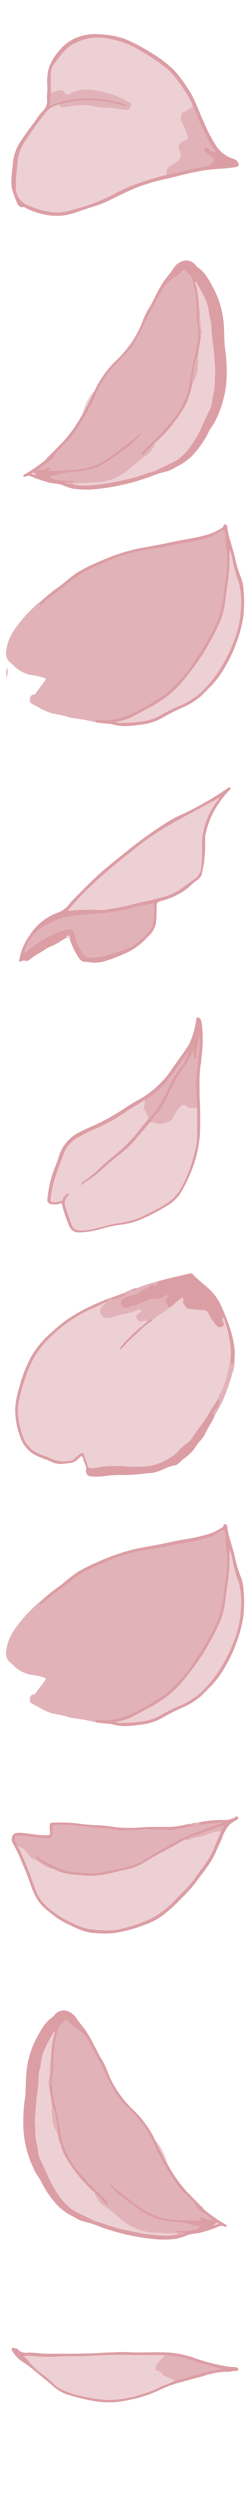 <svg xmlns="http://www.w3.org/2000/svg" viewBox="0 0 50 500"><defs><style>.a{fill:#e1b3b8;}.b{fill:#dc9ea5;}.c{fill:#edd0d3;}.d{fill:#e1b4b9;}.e{fill:#db9da4;}.f{fill:#db9ca3;}.g{fill:#dfa5ac;}.h{fill:#e3b9bd;}</style></defs><path class="a" d="M1.32,135.58a4.75,4.75,0,0,0,.14-2.12A3.83,3.83,0,0,0,1.32,135.58Z"/><path class="b" d="M19.6,6.83a9.69,9.69,0,0,0-4.94,1,8.65,8.65,0,0,0-2.93,2.44,9.79,9.79,0,0,0-2,3.46,11.22,11.22,0,0,0-.29,3.16,8.57,8.57,0,0,1,0,1.68,6.59,6.59,0,0,0,0,1.66,2.81,2.81,0,0,1-.94,2,18.85,18.85,0,0,0-1.49,2c-1,1.37-2,2.65-2.92,4.08a9.57,9.57,0,0,0-1.54,4.49c-.07,1.13-.3,2.24-.27,3.38a7.4,7.4,0,0,0,.11,1.57,20.85,20.85,0,0,0,.9,2.55c.25.62.51,1.29,1.42,1.1.08,0,.19.07.28.12A14.56,14.56,0,0,0,9.43,43a10.76,10.76,0,0,0,5.36-.39c1.44-.46,2.86-1,4.29-1.42A20.51,20.51,0,0,0,22,40c1.75-.88,3.51-1.73,5.32-2.49a44.31,44.31,0,0,1,6.54-1.88c1.7-.41,3.38-.89,5.1-1.21a33.55,33.55,0,0,1,5.11-.67,31.71,31.71,0,0,0,3.22-.36c.45-.07.57-.42.35-.83a1.57,1.57,0,0,0-1-.81,6.41,6.41,0,0,1-3.35-2.49,29.23,29.23,0,0,1-2.47-4.74c-1.09-2.27-1.81-4.73-3.26-6.83A25,25,0,0,0,34.78,14a24.51,24.51,0,0,0-4.6-3.48,36.51,36.51,0,0,0-3.87-2.14,13.63,13.63,0,0,0-4.15-1.29A15.94,15.94,0,0,0,19.6,6.83Z"/><path class="c" d="M38.57,21.41a3.8,3.8,0,0,0-.57-1.5,31,31,0,0,0-3.59-5.19,15.1,15.1,0,0,0-2.18-1.88,37.61,37.61,0,0,0-4.12-2.67,17.29,17.29,0,0,0-5.87-2.34,11,11,0,0,0-4.46-.15A10.35,10.35,0,0,0,14.31,9c-1.58,1-2.45,2.51-3.56,3.87a3.7,3.7,0,0,0-.59,2.24c0,1.15,0,2.31,0,3.47a2.11,2.11,0,0,0,1.31-.2,1.09,1.09,0,0,1,1.38.33.77.77,0,0,0,1,.22,10.2,10.2,0,0,1,7.47-.14,18.17,18.17,0,0,1,4.08,1.68c.29.18.69.29.56.77a.89.89,0,0,1-1,.59c-.9-.16-1.81-.23-2.71-.36-.62-.09-1.25,0-1.86-.13A20.56,20.56,0,0,0,14.61,21a7.5,7.5,0,0,0-1.17.17,2,2,0,0,1-1.67-.24,4.23,4.23,0,0,0-2.5,1.43,58.36,58.36,0,0,0-3.85,5.28,9.23,9.23,0,0,0-1.91,4.72c-.14,1.61-.35,3.2-.34,4.82a3.91,3.91,0,0,0,2.68,4,16.26,16.26,0,0,0,5.65,1.33,7.7,7.7,0,0,0,2.12-.3c1.69-.46,3.41-.89,5-1.51a38.42,38.42,0,0,0,5.09-2.35,28.15,28.15,0,0,1,3.39-1.46A47.33,47.33,0,0,1,33.33,35c0-1.22.87-1.78,1.84-2.24a2,2,0,0,0,1-2.21c-.06-.22-.09-.45-.16-.67a1.05,1.05,0,0,1,.59-1.47c.18-.09.38-.15.57-.25a.8.8,0,0,0,.46-1.08,15.26,15.26,0,0,0-1.16-2.81,1.39,1.39,0,0,1,.7-1.88A4.82,4.82,0,0,0,38.57,21.41Z"/><path class="a" d="M38.57,21.41c-.74.14-1.16.87-1.94,1-.34.06-.61,1.56-.38,1.85a12.06,12.06,0,0,1,1.28,3c.15.35-.08.66-.5.79a2.44,2.44,0,0,0-1,.6c-.74.73-.05,1.38.08,2a1.33,1.33,0,0,1-.22,1.17,4.61,4.61,0,0,1-1.7,1.28A1.61,1.61,0,0,0,33.33,35l3.3-.75c.58-.14,1.16-.27,1.73-.42a20.91,20.91,0,0,1,2.34-.43,2.94,2.94,0,0,0,2.14-1.29c.14-.22,0-.33-.13-.46l-1.36-1.06a3.05,3.05,0,0,1-.44-.44.32.32,0,0,1,0-.45.35.35,0,0,1,.45-.1,1.93,1.93,0,0,1,.49.27,1.46,1.46,0,0,0,1.41.52,15.65,15.65,0,0,1-1.49-2.13c-.49-1.16-1.1-2.26-1.62-3.41s-.89-2.19-1.37-3.27C38.73,21.5,38.64,21.46,38.57,21.41Z"/><path class="a" d="M11.77,20.91a.9.9,0,0,0,1.18.5,21,21,0,0,1,3.78-.36,7.11,7.11,0,0,1,2.32.29,8,8,0,0,0,1.83.19,23.92,23.92,0,0,1,4.05.46,1.12,1.12,0,0,0,1.29-.88.53.53,0,0,0-.3-.61A18.76,18.76,0,0,0,18.48,18a7.53,7.53,0,0,0-4.63.76.61.61,0,0,1-.94-.25c-.3-.6-.85-.53-1.29-.38a12.27,12.27,0,0,0-1.46.44c-.07.75-.12,1.51-.22,2.27,0,.36.08.35.33.23a12.86,12.86,0,0,1,3.37-1,19.84,19.84,0,0,1,5.91-.26,30.38,30.38,0,0,1,4.56.78c.26.07.51.17.77.25s.25.09.18.24-.19.11-.31.07A20.56,20.56,0,0,0,22,20.46,20.66,20.66,0,0,0,11.77,20.91Z"/><path class="d" d="M9.31,91.81c.29-.1.6-.18.5-.6C9.56,91.34,9.33,91.48,9.31,91.81Z"/><path class="b" d="M12.66,88.3,9.81,91.21a2.39,2.39,0,0,1-.5.6,31.31,31.31,0,0,1-4.45,3.1c-.1.06-.26.09-.2.25s.2.29.34.2c.82-.5,1.47.1,2.17.31a30.43,30.43,0,0,0,3,.94,17.1,17.1,0,0,1,2.09.33,15.54,15.54,0,0,0,2.44.82,19.23,19.23,0,0,0,4.22.09,44.14,44.14,0,0,0,6.66-1.14c1.46-.36,2.89-.82,4.32-1.31a16.54,16.54,0,0,1,3-1,6.47,6.47,0,0,0,2.29-1,11.75,11.75,0,0,0,3-2,19.39,19.39,0,0,0,3.49-4.89c.36-.83,1-1.5,1.37-2.31a24.48,24.48,0,0,0,1.08-2.52,22.82,22.82,0,0,0,.94-3.61,23.87,23.87,0,0,0,.27-4.14A31.66,31.66,0,0,0,45,69.58c-.18-1.36-.12-2.71-.21-4.06a18.64,18.64,0,0,0-1.48-6.61,29.34,29.34,0,0,0-1.86-3.45,7.52,7.52,0,0,0-1.75-1.9,2.71,2.71,0,0,1-.67-.64,2.37,2.37,0,0,0-2-.83,3.52,3.52,0,0,0-2.39,1.66c-.51.74-1.06,1.42-1.61,2.12a23.47,23.47,0,0,0-1.88,3.23c-.5.91-.9,1.87-1.49,2.74a18,18,0,0,0-1.4,3.1,21.43,21.43,0,0,1-4.87,7,20.72,20.72,0,0,0-4.62,6.51c-.06.31.12.42.39.45a3.6,3.6,0,0,0,.91-1.52,20.92,20.92,0,0,1,4.06-5.32,26.87,26.87,0,0,0,2.11-2.29,20.64,20.64,0,0,0,2.58-4.45c.71-1.65,1.61-3.18,2.44-4.76.26-.5.53-1,.76-1.49a9.58,9.58,0,0,1,3.39-3.75,7.17,7.17,0,0,0,1-.78c.42-.42.54-.35,1,0a4.33,4.33,0,0,1,1.33,2.8,18.52,18.52,0,0,1,.51,4.81,27.69,27.69,0,0,0,.28,4A20.52,20.52,0,0,1,39,70.18a13.56,13.56,0,0,1-.52,2.18,39.81,39.81,0,0,0-.82,4.72c-.1.54-.43,1-.28,1.64a.42.42,0,0,0,.44.16.55.55,0,0,0,.31-.49,13.82,13.82,0,0,1,.45-1.82,25.6,25.6,0,0,1,1-5.21,38.92,38.92,0,0,0,.59-4.16c0-1.82-.41-3.61-.29-5.44a26.38,26.38,0,0,0-.62-5c.91,1.72,2,3.25,2.26,5.15.25,1.55.45,3.08.57,4.65s.41,3.16.53,4.75c.11,1.42.17,2.84.14,4.28,0,1.7-.47,3.34-.65,5a5.46,5.46,0,0,1-.73,1.84c-.54,1-.88,2.14-1.4,3.17a21.81,21.81,0,0,1-3,4.76,11.49,11.49,0,0,1-4.38,2.83c-.51.21-.92.58-1.43.75-1.28.41-2.54.9-3.85,1.25a51.19,51.19,0,0,1-7.68,1.54,14.79,14.79,0,0,1-5,0c-.42-.18-.87,0-1.19-.14a4.17,4.17,0,0,0,1.15,0c.16,0,.37,0,.38-.25s-.22-.27-.4-.28a11.42,11.42,0,0,0-1.31,0,11,11,0,0,1-2.28-.3c-.19,0-.41-.06-.52-.3a18.89,18.89,0,0,1,5-.94,10.07,10.07,0,0,0,4.71-1.25,34.42,34.42,0,0,0,7.55-5.53,2.61,2.61,0,0,0,.41-.47c.08-.12.15-.26,0-.39a.33.33,0,0,0-.41,0,2.09,2.09,0,0,0-.29.23,54,54,0,0,1-7.16,5.26,11.38,11.38,0,0,1-5.41,1.49c-1.2,0-2.4.15-3.6.12-.45,0-.9-.23-1.41.15,0,0,0-.17.05-.1s0,0,.06,0a.29.29,0,0,0,.11-.43.48.48,0,0,0-.61-.16,16.9,16.9,0,0,1-1.62.49c.79-.62,1.61-1.19,2.37-1.83a3.11,3.11,0,0,0,1-1.19c.17-.45.64-.69,1-1a2.41,2.41,0,0,0,.76-1A.53.53,0,0,0,12.66,88.3Z"/><path class="e" d="M12.66,88.3l.13.52c.31.07.45-.17.61-.34a19.6,19.6,0,0,0,2.51-3.36c.55-1,1.18-1.89,1.72-2.86.12-.21.3-.41.18-.68a.63.63,0,0,0-.52-.17c-.45.32-.51.86-.74,1.31A27.63,27.63,0,0,1,12.66,88.3Z"/><path class="f" d="M17.28,81.46a.82.82,0,0,0,.5.13h.06a5.41,5.41,0,0,0,1.3-2.75.84.84,0,0,1-.38-.41l-.11,0c-.38.77-.81,1.52-1.19,2.3C17.36,81,17.17,81.19,17.28,81.46Z"/><path class="c" d="M17.28,81.46l1.17-2.35a1.1,1.1,0,0,0,.2-.63,3.18,3.18,0,0,0-.85,1.11,9.26,9.26,0,0,0-1.25,3.13A6.08,6.08,0,0,0,17.28,81.46Z"/><path class="a" d="M19.14,78.85a17.47,17.47,0,0,1-1.36,2.74,16.68,16.68,0,0,1-1.38,2.48A29.28,29.28,0,0,1,14.51,87a8.91,8.91,0,0,1-1.72,1.86,8.58,8.58,0,0,1-.86,1,3.66,3.66,0,0,0-1.14,1.39c-.2.59-.92.91-1.45,1.31s-1.3,1-2.11,1.59a8.1,8.1,0,0,0,1.88-.41c.14,0,.26-.14.39-.19s.4-.06.48.15-.11.27-.27.32-.13.08-.19.11A39.27,39.27,0,0,0,17,93.68a13.3,13.3,0,0,0,5.19-2.42c1.55-1.09,3-2.29,4.54-3.45a5.5,5.5,0,0,0,.91-.83c.09-.12.24-.23.37-.09s0,.22-.11.31a22.28,22.28,0,0,1-3.33,2.88c-.78.56-1.54,1.16-2.35,1.7a12.64,12.64,0,0,1-7,2.53,15.44,15.44,0,0,0-4.25.76,4.68,4.68,0,0,1-.54.1c-.11,0-.29-.06-.32.1a.36.36,0,0,0,.2.42,5.83,5.83,0,0,0,.71.22,12.7,12.7,0,0,0,3.14.26,1.17,1.17,0,0,1,.8.18l-2,.2c.48.38,1.06.12,1.52.36,1.06,0,2.13-.21,3.19-.19a26.74,26.74,0,0,0,3.58-.31,8.86,8.86,0,0,0,2.89-1.26,18.48,18.48,0,0,0,3.25-2.54A19.39,19.39,0,0,1,29.1,91.4a5.75,5.75,0,0,0,1.82-2,.81.81,0,0,0,.14-.76c-.24-.23-.37,0-.5.14a25.78,25.78,0,0,0-1.89,1.88,1.84,1.84,0,0,1,.58-.82q1.8-1.72,3.51-3.52a19.94,19.94,0,0,0,4.47-6.59,1.83,1.83,0,0,0,.24-1,30.9,30.9,0,0,0,.67-3.45c.29-2.62,1.29-5.11,1.46-7.75a12.74,12.74,0,0,0-.19-3.32,5.67,5.67,0,0,1-.07-1.36,23.75,23.75,0,0,0-.91-7.16c-.18-.71-.87-1.12-1.38-1.63-.21-.22-.57,0-.7.22-.5.74-1.35,1-2,1.6a8.41,8.41,0,0,0-2,2.23C31.28,60.23,30,62.24,29,64.45c-.57,1.37-1.36,2.6-2,3.9a11.25,11.25,0,0,1-2,2.53c-1.24,1.27-2.47,2.55-3.6,3.92A21.3,21.3,0,0,0,20,77.17,15.72,15.72,0,0,0,19.14,78.85Z"/><path class="c" d="M31,88.57c0,.66-.44,1.08-.76,1.57C29.66,91,28.7,91.39,28,92c-.6.52-1.23,1-1.81,1.53a14.58,14.58,0,0,1-3.2,2.09,9.91,9.91,0,0,1-4.6.87,28.44,28.44,0,0,1-3.57.16c-.16,0-.22.09-.23.23a11.46,11.46,0,0,0,3.09.2,36.59,36.59,0,0,0,6.26-.89,36.3,36.3,0,0,0,5.87-1.65,10.54,10.54,0,0,0,1.65-.52c1.39-.86,3-1.29,4.32-2.28a10.79,10.79,0,0,0,2-2,22.42,22.42,0,0,0,2.92-5.15c.44-1,1-2.07,1.45-3.1a8.78,8.78,0,0,0,.37-2,13.14,13.14,0,0,0,.45-3.65c0-.6.12-1.22.08-1.84-.1-1.51-.2-3-.34-4.54a29.39,29.39,0,0,1-.42-4.39A4.69,4.69,0,0,0,42,63.67c-.15-.56-.19-1.17-.3-1.76a7.58,7.58,0,0,0-.59-2,28.56,28.56,0,0,0-1.72-3.23c-.06-.1,0-.34-.26-.21s-.08.24,0,.38a20.14,20.14,0,0,1,.65,4.76,3,3,0,0,1,.13,1.46c0,1.13.26,2.24.28,3.37,0,.26-.06.52,0,.79-.2,1.37-.51,2.72-.62,4.11-.07.64,0,1.29,0,1.94a10.22,10.22,0,0,1-1,3.3c-.35.7-.3,1.52-.64,2.23-.32.27-.28.68-.43,1A18.79,18.79,0,0,1,34.18,85a42.33,42.33,0,0,1-3,3.16C31.09,88.26,30.94,88.36,31,88.57Z"/><path class="e" d="M31,88.57a28.55,28.55,0,0,0,5.78-7,8.12,8.12,0,0,0,1.07-2.74l-.36-.12a25.38,25.38,0,0,1-1.65,3.5,25.92,25.92,0,0,1-2.19,2.9C32.2,86.81,30.56,88.3,29,89.86a2.55,2.55,0,0,0-.56.82c0,.09-.1.2,0,.28s.22,0,.29-.11A27,27,0,0,1,31,88.57Z"/><path class="a" d="M38.47,76.61a4.87,4.87,0,0,0,1-2.46c.14-.53,0-1.11.19-1.65s-.27-.73-.24-1.13a9.8,9.8,0,0,0-.73,2.91A12.14,12.14,0,0,0,38.47,76.61Z"/><path class="a" d="M40.08,67.26c.51-.52.14-1.12.09-1.64-.1-1.13-.14-2.26-.21-3.39,0-.23,0-.46-.25-.59A24.39,24.39,0,0,0,40,66C40,66.42,39.79,66.86,40.08,67.26Z"/><path class="c" d="M6.22,94.68A1.45,1.45,0,0,0,7.36,95C7,94.86,6.86,94.25,6.22,94.68Z"/><path class="a" d="M19.3,144.48a42.88,42.88,0,0,0-4.79-.86,3.59,3.59,0,0,1-.84-.22,26,26,0,0,0-3-.67,10.48,10.48,0,0,1-2.43-.95c-.62-.38-1.29-.69-1.92-1.07s-.17-.8-.41-1.14c.3-.18.3-.75.86-.62.11,0,.24-.1.33-.23.62-.86,1.24-1.7,1.87-2.54.27-.34.22-.53-.21-.62a12.44,12.44,0,0,0-2-.48A6.62,6.62,0,0,1,2.61,133c-.15-.14-.31-.27-.47-.4A2.46,2.46,0,0,1,1.27,130c.36-2.82,2.09-4.87,3.84-6.89.79-.92,1.72-1.72,2.59-2.57a.63.63,0,0,0,.74-.13c1.58-1.51,3.44-2.66,5.13-4l1-.83a23.55,23.55,0,0,1,5.45-3,42.76,42.76,0,0,1,4.75-1.84,51.55,51.55,0,0,1,6.14-1.3c1.21-.21,2.42-.41,3.61-.66,1.59-.33,3.2-.5,4.77-.87a12,12,0,0,0,4.21-1.62,2.7,2.7,0,0,1,.72-.36c.56-.18.75-.09.85.5a4.66,4.66,0,0,1,.13,1.49,3.54,3.54,0,0,0,.07,1.17,25.34,25.34,0,0,1-.17,7.87,49.44,49.44,0,0,1-.9,5.4A20,20,0,0,1,42.3,127a59,59,0,0,1-3.5,5.74,24.46,24.46,0,0,1-7.9,7.71c-1.71,1-3.41,1.94-5.2,2.79a12.25,12.25,0,0,1-5.89,1C19.53,144.14,19.3,144.12,19.3,144.48Z"/><path class="b" d="M19.3,144.48c-.06-.16-.32-.27-.2-.48s.32,0,.49,0a12.68,12.68,0,0,0,6-.92A38,38,0,0,0,29,141.36c2-1.2,4.09-2.24,5.68-3.93A34,34,0,0,0,39,132.19c1.32-2.13,2.69-4.22,3.81-6.45a20.07,20.07,0,0,0,2-7.25c.12-1.35.41-2.69.52-4a18,18,0,0,0-.13-5.07c-.17-.83,0-1.68-.14-2.52-.14-1-.25-1.1-1.15-.57a10.58,10.58,0,0,1-2.51,1.27,38.91,38.91,0,0,1-4.12.93c-1.38.24-2.76.45-4.12.79-1.15.28-2.36.34-3.53.58a34.23,34.23,0,0,0-6.67,1.72c-2,.84-4,1.69-5.95,2.64a26.94,26.94,0,0,0-4.11,3c-1.28,1-2.61,1.85-3.8,2.92a7.81,7.81,0,0,0-.59.56c-.31.37-.54.29-.74-.1a39.08,39.08,0,0,1,3.51-2.92c1.46-1,2.74-2.3,4.25-3.26a34.39,34.39,0,0,1,4.34-2.16,40.83,40.83,0,0,1,6.45-2.28c1.95-.49,3.94-.76,5.91-1.16,1.69-.33,3.37-.76,5.08-1a39.84,39.84,0,0,0,4.2-.94,9.86,9.86,0,0,0,3-1.45c.08-.06.19-.16.19-.23,0-.23.09-.4.29-.38a.56.56,0,0,1,.47.52c.23,2.19,1.14,4.2,1.58,6.33a22.88,22.88,0,0,0,1.19,3.88,8.84,8.84,0,0,1,.5,2.71,26.24,26.24,0,0,1-.09,5.24A23.64,23.64,0,0,1,47.47,128,27.46,27.46,0,0,1,45,133.41a18.5,18.5,0,0,1-3,4c-.61.56-1.17,1.2-1.78,1.78a13.48,13.48,0,0,1-3.6,2.26,43.61,43.61,0,0,0-4.2,2.14,11.19,11.19,0,0,1-4.25,1.34,25,25,0,0,1-3.1.28,7.7,7.7,0,0,1-2.26-.26C21.66,144.62,20.45,144.74,19.3,144.48Z"/><path class="c" d="M23,144.44a23,23,0,0,0,2.66-.71c1.22-.57,2.39-1.22,3.56-1.86a26.64,26.64,0,0,0,5.25-3.46,27.48,27.48,0,0,0,3-3.32,46.61,46.61,0,0,0,4.32-6.37,41.39,41.39,0,0,0,2.37-4.82,15.47,15.47,0,0,0,.91-3.9c.28-2.41.74-4.8.83-7.23,0-.92,0-1.84,0-2.85a6.56,6.56,0,0,1,.52,1.57,26.7,26.7,0,0,0,1.33,5,15.34,15.34,0,0,1,.43,5.22,19.62,19.62,0,0,1-.82,4.86A30.12,30.12,0,0,1,43.21,135a26.2,26.2,0,0,1-2.58,3.07A14.61,14.61,0,0,1,36,141.13a34.84,34.84,0,0,0-4,2,9.85,9.85,0,0,1-3.81,1.19,25.83,25.83,0,0,1-3.62.27A7,7,0,0,1,23,144.44Z"/><path class="b" d="M13.22,187.61a8.87,8.87,0,0,0-1.36.81,10.77,10.77,0,0,1-1.86.93,6.1,6.1,0,0,0-1.3.77c-.4.27-.87.49-1.29.76a12.81,12.81,0,0,0-1.41,1,.91.91,0,0,1-.82.3,1.14,1.14,0,0,0-.78,0c-.8.5-.54-.28-.49-.45a11.44,11.44,0,0,1,1.7-4.19c.33-.41.56-.92.91-1.32a11.16,11.16,0,0,1,5.24-3.77A5,5,0,0,0,14,180.63c.5-.58,1.05-1.11,1.59-1.66,1.69-1.72,3.39-3.43,5.22-5,1.51-1.3,3.06-2.53,4.61-3.77.93-.75,1.85-1.5,2.82-2.18a69.71,69.71,0,0,1,6.11-4.14c1.16-.65,2.42-1.12,3.6-1.75a62.1,62.1,0,0,0,7.53-4.46c.19-.15.42-.31.6-.11s-.1.36-.23.52a19.64,19.64,0,0,0-3.62,5.29,18.26,18.26,0,0,0-1.19,3.92c-.06.43.06.87,0,1.29a31.19,31.19,0,0,1-.25,4.09c-.1.61-.24,1.22-.34,1.83a2.24,2.24,0,0,1-1,1.5c-.8.59-1.5,1.3-2.27,1.92a14.54,14.54,0,0,1-4.77,2.22c-1.06.34-1.06.31-1.08,1.41s0,2.09-.14,3.13a4.84,4.84,0,0,1-1.59,2.63,13.27,13.27,0,0,1-5,3.57,30.85,30.85,0,0,1-3.58,1.34,6.69,6.69,0,0,1-3.44.17,4.18,4.18,0,0,0-.5,0,1.61,1.61,0,0,1-1.26-.74,14.66,14.66,0,0,1-1.87-3.86C13.7,187.18,13.7,187.18,13.22,187.61Z"/><path class="c" d="M13.22,187.61a.53.53,0,0,1,.57-.55c.3,0,.22.45.3.7A1.16,1.16,0,0,0,13.22,187.61Z"/><path class="c" d="M13.58,182.11c4.09-5,9-8.9,14-12.86s10.74-6.62,16.27-9.69c-.08.4-.47.62-.68,1A15.48,15.48,0,0,0,40.41,168c0,1,0,2,0,3,0,.85-.1,1.7-.18,2.54A2.92,2.92,0,0,1,39,175.74c-1,.7-2,1.45-3.06,2.21a11.93,11.93,0,0,1-3.69,1.56c-1.94.59-3.94.87-5.89,1.41-1.8.49-3.65.76-5.48,1.07a5.79,5.79,0,0,1-.93,0,43.66,43.66,0,0,0-5.94.16A1.63,1.63,0,0,1,13.58,182.11Z"/><path class="a" d="M4.82,190.72a6.2,6.2,0,0,1,1.44-3.17,7.64,7.64,0,0,1,3.27-2.73,17,17,0,0,1,2.75-1.23,32.07,32.07,0,0,1,5.41-.71c1.4-.15,2.81-.23,4.2-.42a31.62,31.62,0,0,0,4.53-.92c1.31-.38,2.67-.49,4-.86.2-.06.39,0,.4.24a15.73,15.73,0,0,1-.19,3.82c-.35,1.44-1.53,2.29-2.53,3.27-1.87,1.81-4.32,2.25-6.63,3.06a9.83,9.83,0,0,1-3.39.44,1.59,1.59,0,0,1-1.6-.87,12.25,12.25,0,0,1-1.43-3.2c-.07-.39-.26-.73-.34-1.11a.66.66,0,0,0-.8-.44,8.2,8.2,0,0,0-2.8.78,34,34,0,0,0-3.49,1.94A22.63,22.63,0,0,0,4.82,190.72Z"/><path class="b" d="M31.45,256.3c2.16-.64,4.38-1.07,6.56-1.62a.54.54,0,0,1,.56.18c1,1.09,2.15,1.92,3.2,2.9a10.49,10.49,0,0,1,2.63,3.79,39.11,39.11,0,0,1,1.85,4.9,21.2,21.2,0,0,1,.7,3.65c0,.8-.06,1.58-.06,2.38-.41.48-.51.49-1,.06a4.6,4.6,0,0,1,.09-1.48,10.26,10.26,0,0,0-.13-2.65A24.63,24.63,0,0,0,44.8,264a1.1,1.1,0,0,0,.11.49c.15.39.27.74-.21,1a.94.94,0,0,1-1.29-.15,6.61,6.61,0,0,1-1.51-2A1.66,1.66,0,0,0,40,262.14a7.75,7.75,0,0,1-1.73-.12,1.74,1.74,0,0,1-1.67-1.91c0-.06,0-.12-.12-.25a8.13,8.13,0,0,0-1.6,1.27,1.44,1.44,0,0,1-1.06.58,1.81,1.81,0,0,1-.53-2.29s-.06-.07-.09-.05a7,7,0,0,1-2.63.63,7.27,7.27,0,0,0-2.44.86,3.4,3.4,0,0,1-1.05.38,3.59,3.59,0,0,0-1.35.41,1.18,1.18,0,0,1-1.54-.54,1,1,0,0,1,.49-1.52,5.43,5.43,0,0,1,2-.72,2.8,2.8,0,0,0,1.54-.77c.59-.55,1.42-.67,2-1.22a.3.3,0,0,1,.3-.05C31.05,257.11,31.29,256.78,31.45,256.3Z"/><path class="b" d="M42.91,283.2c-.44,1.21-1.29,2.2-1.79,3.4a6.89,6.89,0,0,1-1.25,1.76c-.51.58-.86,1.25-1.35,1.84a11.94,11.94,0,0,1-1.94,1.68c-.53.42-.94,1.1-1.63,1.2-1.66.24-3,1.39-4.73,1.52-1.44.1-2.88.35-4.33.38s-3,0-4.44.17a14.87,14.87,0,0,1-3.2.14,1.07,1.07,0,0,1-1-1.46.74.74,0,0,0-.05-.47c-.21-.61-.46-1.2-.64-1.81-.12-.4-.24-.39-.53-.13l-.54.49c-.87.84-2,.71-3.1.88a4.41,4.41,0,0,1-2.38-.56c-.93-.39-1.89-.69-2.8-1.13a6.27,6.27,0,0,1-3.17-3.75,15.32,15.32,0,0,1-1-5.55,16.46,16.46,0,0,1,.76-4.12,27.6,27.6,0,0,1,2.48-6.43,18.64,18.64,0,0,1,4.05-4.8,30.85,30.85,0,0,1,3.13-2.58,38.16,38.16,0,0,1,7.38-3.8c.13-.05.23-.19.39-.19.49.21.5.26.12.61-1.68.81-3.41,1.53-5,2.45A26.48,26.48,0,0,0,11,266.79a20.91,20.91,0,0,0-4,4.65,24.53,24.53,0,0,0-2.31,5.76,19.49,19.49,0,0,0-.91,4,12,12,0,0,0,.54,4.54c.18.53.31,1.08.48,1.61a5.32,5.32,0,0,0,3.05,3.27A31.58,31.58,0,0,0,11.38,292a7.75,7.75,0,0,0,3,0c.24,0,.39-.23.56-.38a5.72,5.72,0,0,1,1.1-.92c.58-.32.81-.25,1,.39s.43,1.21.62,1.82a.76.76,0,0,0,.93.59c1.14-.14,2.27-.26,3.41-.35a22.32,22.32,0,0,1,3.47.06,21.15,21.15,0,0,0,5.39-.33,10.68,10.68,0,0,0,3-1.34,8.38,8.38,0,0,0,2.55-2.23,14.59,14.59,0,0,1,1.2-1,23.88,23.88,0,0,0,1.79-2.44c.49-.65,1-1.28,1.46-2,.7-1.1,1.4-2.2,2.07-3.32a1.46,1.46,0,0,1,.63-.67c.34,0,.55.17.49.47-.09.46-.15,1-.5,1.29A1.48,1.48,0,0,0,42.91,283.2Z"/><path class="a" d="M21.35,260.39c.39-.27-.05-.35-.12-.51a3,3,0,0,1,1.12-.37c.1.07.18.2.31.17a4.92,4.92,0,0,0,2-.71.25.25,0,0,0,.08-.33,5.79,5.79,0,0,1,1.63-.72,1.16,1.16,0,0,0,1-.3,27.07,27.07,0,0,1,4.12-1.32c.08.81-.14,1-.93.67-.13-.05-.24-.06-.33,0-.63.67-1.58.81-2.25,1.44s-1.73.52-2.54.95a4.07,4.07,0,0,0-1,.57.88.88,0,0,0,0,1.28.91.91,0,0,0,1.22.26,4.28,4.28,0,0,1,1.37-.43,19.94,19.94,0,0,0,2.46-1,2.75,2.75,0,0,1,1.25-.31,4.6,4.6,0,0,0,2.41-.63c.11-.06.26-.21.38,0a.33.33,0,0,1-.07.41.8.8,0,0,0,0,1.32c.22.22.05.6.34.77.06.27-.16.36-.32.48-.94.78-2,1.33-3,2-.17-.12-.33-.2-.53,0a.6.6,0,0,1-.55.2,1.61,1.61,0,0,0-.92.06.92.92,0,0,1-1.14-.5.94.94,0,0,1,.15-1.2c.15-.17.42-.27.46-.69a13.89,13.89,0,0,1-2.27.73c-1.29.28-2.54.69-3.82,1a1.75,1.75,0,0,1-2-1.4,1.87,1.87,0,0,1,.83-1.52A4.9,4.9,0,0,1,21.35,260.39Z"/><path class="a" d="M42.91,283.2c-.38-.78-.27-.94.43-1.57a2.53,2.53,0,0,0,.54-1.4c0-.17-.17-.26-.35-.27-.21-.31,0-.56.11-.81a18.31,18.31,0,0,0,2.11-6.27c0-.17,0-.39.28-.4.28.51.57.1.86,0a4.4,4.4,0,0,1-.33,1.87,44.61,44.61,0,0,1-1.93,5.6C44.14,281.07,43.49,282.12,42.91,283.2Z"/><path class="b" d="M24.71,258.64c.11,0,.26,0,.32.11s-.06.18-.14.24a5.62,5.62,0,0,1-2.33.89c-.32.08-.32-.14-.21-.37Z"/><path class="b" d="M27.33,257.62c-.37.51-.66.6-1,.3A2.48,2.48,0,0,1,27.33,257.62Z"/><path class="c" d="M46,272.48c-.2.89-.39,1.79-.59,2.69a17.42,17.42,0,0,1-1.62,4,1.65,1.65,0,0,0-.29.81,25.55,25.55,0,0,0-1.59,2.53,34.07,34.07,0,0,1-1.9,2.83,20.48,20.48,0,0,0-1.63,2.31,2.84,2.84,0,0,1-.88.91,11.27,11.27,0,0,0-2.22,2.08,12.22,12.22,0,0,1-2.66,1.67,9.71,9.71,0,0,1-4.33,1c-1.88.19-3.74-.18-5.6-.09a16.07,16.07,0,0,0-3.31.31,3.65,3.65,0,0,1-1.09.12c-.33,0-.65,0-.78-.54-.17-.72-.53-1.39-.7-2.11-.1-.46-.35-.45-.66-.28a5.06,5.06,0,0,0-1.22,1,1,1,0,0,1-.67.4,6.68,6.68,0,0,1-4-.37c-1-.55-2.13-.75-3.13-1.33a5.94,5.94,0,0,1-2.74-3.68,19.62,19.62,0,0,1-.79-3.65A11.13,11.13,0,0,1,4,279.18a38.53,38.53,0,0,1,1.69-5.31A17.9,17.9,0,0,1,9,268.51a32,32,0,0,1,4.77-4.18,26,26,0,0,1,5.12-2.82,20.42,20.42,0,0,0,2-1,.88.88,0,0,1,.41-.1c-.4.54-1.07.84-1.28,1.55-.11.38.35,1.46.73,1.56a3.4,3.4,0,0,0,1.84-.11,13.46,13.46,0,0,1,2.55-.67,9.1,9.1,0,0,0,2.2-.71,1,1,0,0,1,.46-.12c.15,0,.32,0,.39.14s-.1.26-.18.37a2.3,2.3,0,0,1-.37.32.76.76,0,0,0-.24,1.09c.23.37.55.66,1.07.42a.85.85,0,0,1,.94,0c.06.24-.13.33-.27.44-1.32,1-2.46,2.21-3.68,3.34-.47.44-.79,1-1.25,1.47,1-1.2,2.27-2.21,3.4-3.32a23,23,0,0,1,2.33-2,.45.45,0,0,1,.46-.11,12.18,12.18,0,0,1,2.33-1.63,9.4,9.4,0,0,0,1-.85,2,2,0,0,0,.92-.6,9,9,0,0,1,1.47-1.23c.13-.09.23-.34.39-.21a.59.59,0,0,1,.18.51c-.26.7.38,1,.58,1.55,0,.13.22.07.33.11a19.15,19.15,0,0,0,3.12.28,1.15,1.15,0,0,1,1,.73,8.48,8.48,0,0,0,1.71,2.46c.31.38.68.29,1.07.1s.31-.44.17-.75a2.25,2.25,0,0,1-.21-1c.31,0,.37.2.44.4a28,28,0,0,1,1.22,5.42A11.63,11.63,0,0,1,46,272.48Z"/><path class="b" d="M30.45,264.12a14.77,14.77,0,0,0-2.79,2.32,7.65,7.65,0,0,1-.74.65C25.91,268,25,269,24,270a.79.79,0,0,1,.25-.75A33.64,33.64,0,0,1,27.48,266c.63-.62,1.39-1.08,2-1.73.26,0,.38-.23.55-.37S30.45,263.76,30.45,264.12Z"/><path class="g" d="M29.51,260.91c.1,0,.17.07.15.15s-.06.27-.22.26-.1-.11-.1-.19A.19.19,0,0,1,29.51,260.91Z"/><path class="a" d="M19.3,344.48a42.88,42.88,0,0,0-4.79-.86,3.59,3.59,0,0,1-.84-.22,26,26,0,0,0-3-.67,10.48,10.48,0,0,1-2.43-1c-.62-.38-1.29-.69-1.92-1.07s-.17-.8-.41-1.14c.3-.18.3-.75.86-.62.11,0,.24-.1.33-.23.62-.86,1.24-1.7,1.87-2.54.27-.34.22-.53-.21-.62a12.44,12.44,0,0,0-2-.48A6.62,6.62,0,0,1,2.61,333c-.15-.14-.31-.27-.47-.4A2.46,2.46,0,0,1,1.27,330c.36-2.82,2.09-4.87,3.84-6.89.79-.92,1.72-1.72,2.59-2.57a.63.63,0,0,0,.74-.13c1.58-1.51,3.44-2.66,5.13-4l1-.83A23.55,23.55,0,0,1,20,312.6a42.76,42.76,0,0,1,4.75-1.84,51.55,51.55,0,0,1,6.14-1.3c1.21-.21,2.42-.41,3.61-.66,1.59-.33,3.2-.5,4.77-.87a12,12,0,0,0,4.21-1.62,2.7,2.7,0,0,1,.72-.36c.56-.18.75-.09.85.5a4.66,4.66,0,0,1,.13,1.49,3.54,3.54,0,0,0,.07,1.17,25.34,25.34,0,0,1-.17,7.87,49.44,49.44,0,0,1-.9,5.4A20,20,0,0,1,42.3,327a59,59,0,0,1-3.5,5.74,24.46,24.46,0,0,1-7.9,7.71c-1.71,1-3.41,1.94-5.2,2.79a12.25,12.25,0,0,1-5.89.95C19.53,344.14,19.3,344.12,19.3,344.48Z"/><path class="b" d="M19.3,344.48c-.06-.16-.32-.27-.2-.48s.32,0,.49,0a12.68,12.68,0,0,0,6-.92A38,38,0,0,0,29,341.36c2-1.2,4.09-2.24,5.68-3.93A34,34,0,0,0,39,332.19c1.32-2.13,2.69-4.22,3.81-6.45a20.07,20.07,0,0,0,2-7.25c.12-1.35.41-2.69.52-4a18,18,0,0,0-.13-5.07c-.17-.83,0-1.68-.14-2.52-.14-1-.25-1.1-1.15-.57a10.58,10.58,0,0,1-2.51,1.27,38.91,38.91,0,0,1-4.12.93c-1.38.24-2.76.45-4.12.79-1.15.28-2.36.34-3.53.58a34.23,34.23,0,0,0-6.67,1.72c-2,.84-4,1.69-5.95,2.64a26.94,26.94,0,0,0-4.11,2.95c-1.28.95-2.61,1.85-3.8,2.92a7.81,7.81,0,0,0-.59.56c-.31.37-.54.29-.74-.1a39.08,39.08,0,0,1,3.51-2.92c1.46-1,2.74-2.3,4.25-3.26a34.39,34.39,0,0,1,4.34-2.16,40.83,40.83,0,0,1,6.45-2.28c1.95-.49,3.94-.76,5.91-1.16,1.69-.33,3.37-.76,5.08-1a39.84,39.84,0,0,0,4.2-.94,9.86,9.86,0,0,0,3-1.45c.08-.06.19-.16.19-.23,0-.23.09-.4.29-.38a.56.56,0,0,1,.47.52c.23,2.19,1.14,4.2,1.58,6.33a22.88,22.88,0,0,0,1.19,3.88,8.84,8.84,0,0,1,.5,2.71,26.24,26.24,0,0,1-.09,5.24A23.64,23.64,0,0,1,47.47,328,27.46,27.46,0,0,1,45,333.41a18.5,18.5,0,0,1-3,4c-.61.56-1.17,1.2-1.78,1.78a13.48,13.48,0,0,1-3.6,2.26,43.61,43.61,0,0,0-4.2,2.14,11.19,11.19,0,0,1-4.25,1.34,25,25,0,0,1-3.1.28,7.7,7.7,0,0,1-2.26-.26C21.66,344.62,20.45,344.74,19.3,344.48Z"/><path class="c" d="M23,344.44a23,23,0,0,0,2.66-.71c1.22-.57,2.39-1.22,3.56-1.86a26.64,26.64,0,0,0,5.25-3.46,27.48,27.48,0,0,0,3-3.32,46.61,46.61,0,0,0,4.32-6.37,41.39,41.39,0,0,0,2.37-4.82,15.47,15.47,0,0,0,.91-3.9c.28-2.41.74-4.8.83-7.23,0-.92,0-1.84,0-2.85a6.56,6.56,0,0,1,.52,1.57,26.7,26.7,0,0,0,1.33,5,15.34,15.34,0,0,1,.43,5.22,19.62,19.62,0,0,1-.82,4.86A30.12,30.12,0,0,1,43.21,335a26.2,26.2,0,0,1-2.58,3.07A14.61,14.61,0,0,1,36,341.13a34.84,34.84,0,0,0-4,2,9.85,9.85,0,0,1-3.81,1.19,25.83,25.83,0,0,1-3.62.27A7,7,0,0,1,23,344.44Z"/><path class="a" d="M38.83,364.63l1.38-.25c0,.17-.19.46.26.36.92-.22,1.86-.19,2.78-.32a4.46,4.46,0,0,1,.63-.05c.23,0,.59-.12.65.16s-.31.31-.53.38-.63.24-1,.32c-.8.21-1.54.62-2.32.87A40.34,40.34,0,0,0,33,369.71c-1.41.79-2.82,1.58-4.18,2.45a10.69,10.69,0,0,1-3.45,1.39c-1.56.36-3.14.63-4.68,1a14.76,14.76,0,0,1-4.64.12,20.66,20.66,0,0,1-2.35-.29,8.4,8.4,0,0,1-2.8-1,18.88,18.88,0,0,1-3.16-1.77A4,4,0,0,0,9.56,373c.34.17.76.26.89.71-.28.27-.54.07-.8,0a19.69,19.69,0,0,1-2.36-1.35,6.17,6.17,0,0,1-2.25-2,3.63,3.63,0,0,0-1.65-1.06,1.9,1.9,0,0,1-.52-1.17c-.14-.78.17-1.15,1-1.1.64,0,1.28.11,1.92.18,1.09.14,2.17.34,3.27.4s1.41-.27,1.33-1.38a1.23,1.23,0,0,1,0-.19c-.09-.83.13-1.15,1-1.13s1.92,0,2.86.05c2.41.25,4.84.4,7.23.75a41.53,41.53,0,0,0,8.56.16,18.44,18.44,0,0,1,2.68,0,16,16,0,0,0,4.67-.54,4.21,4.21,0,0,1,.86-.16A.65.65,0,0,0,38.83,364.63Z"/><path class="b" d="M10.42,373.71a7.08,7.08,0,0,0-1.75-1,3.69,3.69,0,0,1-1.29-1.13c-.06-.08-.11-.19,0-.28s.2,0,.27.06c1,1,2.28,1.3,3.41,2a10.56,10.56,0,0,0,4.38,1.12c1.09.12,2.18.14,3.26.21a8.52,8.52,0,0,0,2.25-.35c1.79-.37,3.6-.69,5.37-1.19a11.82,11.82,0,0,0,3.41-1.74c1.72-1.16,3.65-1.93,5.39-3.05A32,32,0,0,1,40.55,366c1.24-.52,2.51-.94,3.79-1.34,0,0,.08-.07.22-.19-1.43.14-2.75.27-4.06.42-.24,0-.56.25-.69,0s.34-.27.4-.52a25.81,25.81,0,0,1,4.48-.38,4.16,4.16,0,0,0,2.32-.53c.15-.09.35-.38.56-.05s-.08.49-.26.59a5.32,5.32,0,0,0-1.53,1.1,7.58,7.58,0,0,0-1.32,2.37c-.32.91-.79,1.74-1.16,2.63-1,2.49-2.81,4.49-4.34,6.66a35.83,35.83,0,0,1-2.9,3.14,28.26,28.26,0,0,1-3.79,3.38,13.24,13.24,0,0,1-3.38,1.7,28.58,28.58,0,0,1-6,1.63,19.34,19.34,0,0,1-3.88,0c-2.17-.06-4-1.11-5.9-2a17.68,17.68,0,0,1-3.4-2.33,10,10,0,0,1-1.89-1.85,12.31,12.31,0,0,1-1.39-2.67c-.6-1.55-1.09-3.15-1.79-4.65a33.37,33.37,0,0,0-2.05-4.42c-.54-.83-.14-2,.62-2.08a6.7,6.7,0,0,1,1.55,0c1.44.15,2.86.43,4.31.45,1,0,1-.1.88-1.06a4.5,4.5,0,0,1,0-1,.45.45,0,0,1,.47-.46,33.79,33.79,0,0,1,4.72.1,38.47,38.47,0,0,0,4.28.4,25.93,25.93,0,0,1,3.74.41,30.77,30.77,0,0,0,5.43,0c1.37-.08,2.74-.07,4.12-.06a16.55,16.55,0,0,0,4.59-.51,7.53,7.53,0,0,1,.8-.09c.21,0,.43,0,.52-.22h.23c.23.41,0,.59-.36.65-1.17.23-2.34.42-3.5.72a5.82,5.82,0,0,1-1.82,0,42.27,42.27,0,0,0-5.85.09,24.62,24.62,0,0,1-5.56-.27c-.92-.16-1.86-.17-2.79-.26-1.55-.15-3.1-.37-4.65-.49-1.05-.08-2.12-.05-3.17-.06-.59,0-.74.31-.65.84a3.52,3.52,0,0,1,0,.86c0,.66-.3,1-1,1a30.55,30.55,0,0,1-4-.41c-.61-.05-1.21-.14-1.82-.16s-.77.2-.69.79a4,4,0,0,0,.44,1.28A2.84,2.84,0,0,1,4.54,371a8.06,8.06,0,0,0,.52,1.4,21.13,21.13,0,0,1,1.63,4.16,10.36,10.36,0,0,0,4,5.7,17.85,17.85,0,0,0,4.3,2.47,19.67,19.67,0,0,0,2,.85,17.32,17.32,0,0,0,5.5.4,25,25,0,0,0,6.06-1.58A18.74,18.74,0,0,0,35.79,379c.64-.71,1.35-1.34,2-2.05,1.12-1.24,1.93-2.7,3-4,1.6-2,2.28-4.44,3.34-6.7a3.66,3.66,0,0,0,.35-.88c-.87.27-1.71.51-2.5.84q-1.52.65-3.09,1.14a6.58,6.58,0,0,0-1.6.66c-2,1.06-3.89,2.14-5.86,3.18-1.41.74-2.7,1.71-4.18,2.33a23.69,23.69,0,0,1-4,1.05c-1,.23-2,.43-3,.62a16.08,16.08,0,0,1-4.1.07c-.72-.05-1.44-.17-2.16-.25A7.39,7.39,0,0,1,10.42,373.71Z"/><path class="h" d="M38.6,364.63c0,.57-.26.36-.52.22C38.21,364.68,38.43,364.71,38.6,364.63Z"/><path class="c" d="M10.42,373.71a1,1,0,0,1,.36.07c2,1.2,4.2,1.12,6.37,1.35a17.19,17.19,0,0,0,5.39-.61c1.15-.25,2.28-.55,3.43-.78a11.91,11.91,0,0,0,3.55-1.67c1.91-1.15,3.89-2.17,5.85-3.23a9.29,9.29,0,0,1,1.84-1,45.22,45.22,0,0,0,4.72-1.32,7.51,7.51,0,0,1,1.74-.43.52.52,0,0,1,.53.12c-.34,1.14-.93,2.18-1.34,3.29-.85,2.31-2.5,4.12-3.84,6.11a18.91,18.91,0,0,1-2.44,2.77c-1,1-1.91,2.11-3,3a15.66,15.66,0,0,1-4.68,2.93,31.85,31.85,0,0,1-4.22,1.35,11.14,11.14,0,0,1-4.15.37c-.93-.14-1.9-.11-2.84-.21a14.33,14.33,0,0,1-3.1-1.17,18.66,18.66,0,0,1-5.18-3.31A8.19,8.19,0,0,1,7,377.67c-.75-2-1.42-4.07-2.34-6a11.34,11.34,0,0,0-1.17-2.4,3.06,3.06,0,0,1,1.93,1.29,3.89,3.89,0,0,0,1.56,1.39c.93.44,1.7,1.16,2.67,1.55A2.37,2.37,0,0,0,10.42,373.71Z"/><path class="a" d="M44.2,366.23a7.82,7.82,0,0,0-3,.77,21.07,21.07,0,0,1-2.21.57,6.66,6.66,0,0,0-1,.3.74.74,0,0,1-.82,0,8.26,8.26,0,0,1,2.52-1c1.37-.56,2.77-1.05,4.17-1.55a6.9,6.9,0,0,1,.91-.21A5.27,5.27,0,0,1,44.2,366.23Z"/><path class="d" d="M40.69,441.81c-.29-.1-.6-.18-.5-.6C40.44,441.34,40.67,441.48,40.69,441.81Z"/><path class="b" d="M37.34,438.3l2.85,2.91a2.39,2.39,0,0,0,.5.6,31.31,31.31,0,0,0,4.45,3.1c.1.06.26.09.2.25s-.2.29-.34.2c-.82-.5-1.47.1-2.17.31a30.43,30.43,0,0,1-3,.94,17.1,17.1,0,0,0-2.09.33,15.54,15.54,0,0,1-2.44.82,19.23,19.23,0,0,1-4.22.09,44.14,44.14,0,0,1-6.66-1.14c-1.46-.36-2.89-.82-4.32-1.31a16.54,16.54,0,0,0-3-1,6.47,6.47,0,0,1-2.29-1,11.75,11.75,0,0,1-3-2,19.39,19.39,0,0,1-3.49-4.89c-.36-.83-1-1.5-1.37-2.31a24.48,24.48,0,0,1-1.08-2.52,22.82,22.82,0,0,1-.94-3.61,23.87,23.87,0,0,1-.27-4.14A31.66,31.66,0,0,1,5,419.58c.18-1.36.12-2.71.21-4.06a18.64,18.64,0,0,1,1.48-6.61,29.34,29.34,0,0,1,1.86-3.45,7.52,7.52,0,0,1,1.75-1.9,2.71,2.71,0,0,0,.67-.64,2.37,2.37,0,0,1,2-.83,3.52,3.52,0,0,1,2.39,1.66c.51.74,1.06,1.42,1.61,2.12a23.47,23.47,0,0,1,1.88,3.23c.5.91.9,1.87,1.49,2.74a18,18,0,0,1,1.4,3.1,21.43,21.43,0,0,0,4.87,7,20.72,20.72,0,0,1,4.62,6.51c.06.31-.12.42-.39.45a3.6,3.6,0,0,1-.91-1.52,20.92,20.92,0,0,0-4.06-5.32,26.87,26.87,0,0,1-2.11-2.29,20.64,20.64,0,0,1-2.58-4.45c-.71-1.65-1.61-3.18-2.44-4.76-.26-.5-.53-1-.76-1.49a9.58,9.58,0,0,0-3.39-3.75,7.17,7.17,0,0,1-.95-.78c-.42-.42-.54-.35-1,0a4.33,4.33,0,0,0-1.33,2.8,18.52,18.52,0,0,0-.51,4.81,27.69,27.69,0,0,1-.28,4,20.52,20.52,0,0,0,.42,4.07,13.56,13.56,0,0,0,.52,2.18,39.81,39.81,0,0,1,.82,4.72c.1.54.43,1.05.28,1.64a.42.42,0,0,1-.44.16.55.55,0,0,1-.31-.49,13.82,13.82,0,0,0-.45-1.82,25.6,25.6,0,0,0-1-5.21,38.92,38.92,0,0,1-.59-4.16c0-1.82.41-3.61.29-5.44a26.38,26.38,0,0,1,.62-5c-.91,1.72-2,3.25-2.26,5.15-.25,1.55-.45,3.08-.57,4.65s-.41,3.16-.53,4.75c-.11,1.42-.17,2.84-.14,4.28,0,1.7.47,3.34.65,5a5.46,5.46,0,0,0,.73,1.84c.54,1,.88,2.14,1.4,3.17a21.81,21.81,0,0,0,3,4.76,11.49,11.49,0,0,0,4.38,2.83c.51.21.92.58,1.43.75,1.28.41,2.54.9,3.85,1.25a51.19,51.19,0,0,0,7.68,1.54,14.79,14.79,0,0,0,5,0c.42-.18.87,0,1.19-.14a4.17,4.17,0,0,1-1.15-.05c-.16,0-.37,0-.38-.25s.22-.27.4-.28a11.42,11.42,0,0,1,1.31,0,11,11,0,0,0,2.28-.3c.19,0,.41-.06.52-.3a18.89,18.89,0,0,0-5-.94,10.07,10.07,0,0,1-4.71-1.25,34.42,34.42,0,0,1-7.55-5.53,2.61,2.61,0,0,1-.41-.47c-.08-.12-.15-.26,0-.39a.33.33,0,0,1,.41,0,2.09,2.09,0,0,1,.29.23,54,54,0,0,0,7.16,5.26,11.38,11.38,0,0,0,5.41,1.49c1.2,0,2.4.15,3.6.12.45,0,.9-.23,1.41.15,0,0,0-.17-.05-.1s0,0-.06,0a.29.29,0,0,1-.11-.43.48.48,0,0,1,.61-.16,16.9,16.9,0,0,0,1.62.49c-.79-.62-1.61-1.19-2.37-1.83a3.11,3.11,0,0,1-1-1.19c-.17-.45-.64-.69-1-1a2.41,2.41,0,0,1-.76-1A.53.53,0,0,1,37.34,438.3Z"/><path class="e" d="M37.34,438.3l-.13.52c-.31.07-.45-.17-.61-.34a19.6,19.6,0,0,1-2.51-3.36c-.55-1-1.18-1.89-1.72-2.86-.12-.21-.3-.41-.18-.68a.63.63,0,0,1,.52-.17c.45.32.51.86.74,1.31A27.63,27.63,0,0,0,37.34,438.3Z"/><path class="f" d="M32.72,431.46a.82.82,0,0,1-.5.13h-.06a5.41,5.41,0,0,1-1.3-2.75.84.84,0,0,0,.38-.41l.11,0c.38.77.81,1.52,1.19,2.3C32.64,431,32.83,431.19,32.72,431.46Z"/><path class="c" d="M32.72,431.46l-1.17-2.35a1.1,1.1,0,0,1-.2-.63,3.18,3.18,0,0,1,.85,1.11,9.26,9.26,0,0,1,1.25,3.13A6.08,6.08,0,0,1,32.72,431.46Z"/><path class="a" d="M30.86,428.85a17.47,17.47,0,0,0,1.36,2.74,16.68,16.68,0,0,0,1.38,2.48A29.28,29.28,0,0,0,35.49,437a8.91,8.91,0,0,0,1.72,1.86,8.58,8.58,0,0,0,.86.95,3.66,3.66,0,0,1,1.14,1.39c.2.59.92.91,1.45,1.31s1.3,1,2.11,1.59a8.1,8.1,0,0,1-1.88-.41c-.14,0-.26-.14-.39-.19s-.4-.06-.48.15.11.27.27.32.13.08.19.11a39.27,39.27,0,0,1-7.51-.36,13.3,13.3,0,0,1-5.19-2.42c-1.55-1.09-3-2.29-4.54-3.45a5.5,5.5,0,0,1-.91-.83c-.09-.12-.24-.23-.37-.09s0,.22.11.31a22.28,22.28,0,0,0,3.33,2.88c.78.56,1.54,1.16,2.35,1.7a12.64,12.64,0,0,0,7,2.53,15.44,15.44,0,0,1,4.25.76,4.68,4.68,0,0,0,.54.1c.11,0,.29-.06.32.1a.36.36,0,0,1-.2.42,5.83,5.83,0,0,1-.71.22,12.7,12.7,0,0,1-3.14.26,1.17,1.17,0,0,0-.8.18l2,.2c-.48.38-1.06.12-1.52.36-1.06-.05-2.13-.21-3.19-.19a26.74,26.74,0,0,1-3.58-.31,8.86,8.86,0,0,1-2.89-1.26,18.48,18.48,0,0,1-3.25-2.54,19.39,19.39,0,0,0-1.65-1.21,5.75,5.75,0,0,1-1.82-2,.81.81,0,0,1-.14-.76c.24-.23.37,0,.5.14a25.78,25.78,0,0,1,1.89,1.88,1.84,1.84,0,0,0-.58-.82q-1.8-1.72-3.51-3.52a19.94,19.94,0,0,1-4.47-6.59,1.83,1.83,0,0,1-.24-1,30.9,30.9,0,0,1-.67-3.45c-.29-2.62-1.29-5.11-1.46-7.75a12.74,12.74,0,0,1,.19-3.32,5.67,5.67,0,0,0,.07-1.36,23.75,23.75,0,0,1,.91-7.16c.18-.71.87-1.12,1.38-1.63.21-.22.57,0,.7.22.5.74,1.35,1,2,1.6a8.41,8.41,0,0,1,2,2.23c1.07,2.13,2.39,4.14,3.31,6.35.57,1.37,1.36,2.6,2,3.9a11.25,11.25,0,0,0,2,2.53c1.24,1.27,2.47,2.55,3.6,3.92A21.3,21.3,0,0,1,30,427.17,15.72,15.72,0,0,1,30.86,428.85Z"/><path class="c" d="M19,438.57c0,.66.44,1.08.76,1.57.56.87,1.52,1.25,2.27,1.89.6.52,1.23,1,1.81,1.53a14.58,14.58,0,0,0,3.2,2.09,9.91,9.91,0,0,0,4.6.87,28.44,28.44,0,0,0,3.57.16c.16,0,.22.09.23.23a11.46,11.46,0,0,1-3.09.2,36.59,36.59,0,0,1-6.26-.89,36.3,36.3,0,0,1-5.87-1.65,10.54,10.54,0,0,1-1.65-.52c-1.39-.86-3-1.29-4.32-2.28a10.79,10.79,0,0,1-2-2,22.42,22.42,0,0,1-2.92-5.15c-.44-1-1-2.07-1.45-3.1a8.78,8.78,0,0,1-.37-2,13.14,13.14,0,0,1-.45-3.65c0-.6-.12-1.22-.08-1.84.1-1.51.2-3,.34-4.54a29.39,29.39,0,0,0,.42-4.39A4.69,4.69,0,0,1,8,413.67c.15-.56.19-1.17.3-1.76a7.58,7.58,0,0,1,.59-2,28.56,28.56,0,0,1,1.72-3.23c.06-.1,0-.34.26-.21s.08.24,0,.38a20.14,20.14,0,0,0-.65,4.76,3,3,0,0,0-.13,1.46c0,1.13-.26,2.24-.28,3.37,0,.26.06.52,0,.79.2,1.37.51,2.72.62,4.11.07.64,0,1.29,0,1.94a10.22,10.22,0,0,0,1,3.3c.35.7.3,1.52.64,2.23.32.27.28.68.43,1A18.79,18.79,0,0,0,15.82,435a42.33,42.33,0,0,0,3,3.16C18.91,438.26,19.06,438.36,19,438.57Z"/><path class="e" d="M19,438.57a28.55,28.55,0,0,1-5.78-7,8.12,8.12,0,0,1-1.07-2.74l.36-.12a25.38,25.38,0,0,0,1.65,3.5,25.92,25.92,0,0,0,2.19,2.9c1.43,1.69,3.07,3.18,4.63,4.74a2.55,2.55,0,0,1,.56.82c0,.09.1.2,0,.28s-.22,0-.29-.11A27,27,0,0,0,19,438.57Z"/><path class="a" d="M11.53,426.61a4.87,4.87,0,0,1-1-2.46c-.14-.53,0-1.11-.19-1.65s.27-.73.24-1.13a9.8,9.8,0,0,1,.73,2.91A12.14,12.14,0,0,1,11.53,426.61Z"/><path class="a" d="M9.92,417.26c-.51-.52-.14-1.12-.09-1.64.1-1.13.14-2.26.21-3.39,0-.23,0-.46.25-.59A24.39,24.39,0,0,1,10,416C10,416.42,10.21,416.86,9.92,417.26Z"/><path class="c" d="M43.78,444.68a1.45,1.45,0,0,1-1.14.34C43,444.86,43.14,444.25,43.78,444.68Z"/><path class="b" d="M45.12,474.35a15.82,15.82,0,0,0-4.31.82c-1.81.48-3.61,1-5.42,1.48a22.85,22.85,0,0,0-3.59,1.41,25,25,0,0,1-6,1.93,22.38,22.38,0,0,1-2.45.42,17.87,17.87,0,0,1-5.21-.32,42.18,42.18,0,0,1-4.8-1.22,8.91,8.91,0,0,1-2.87-1.77c-1.47-1.27-3-2.46-4.48-3.71-.78-.66-1.71-1.07-2.44-1.8A6.13,6.13,0,0,1,2.35,470c-.14-.29.2-.52.29-.45.28.22.68,0,.89.28a2.11,2.11,0,0,0,2,.69,20.59,20.59,0,0,1,2.5.15c1.35.11,2.69.07,4,.07,2.55,0,5.1,0,7.64-.15,1.37-.09,2.75-.1,4.13-.17,1.15-.06,2.34.07,3.51.07,2.1,0,4.21-.09,6.31,0a19.14,19.14,0,0,1,4.94,1A38.72,38.72,0,0,0,46,473.37c.42.05.85,0,1.27.11a.43.43,0,0,1,.39.41c0,.23-.25.31-.4.3C46.53,474.15,45.81,474.46,45.12,474.35Z"/><path class="c" d="M35.06,476.1a19.52,19.52,0,0,1-2.5,1.06,25,25,0,0,1-5.2,2,21.67,21.67,0,0,1-5.67.85,30,30,0,0,1-5.42-.79,16.81,16.81,0,0,1-4-1.34,7.13,7.13,0,0,1-1.83-1.37c-1-1.05-2.29-1.81-3.37-2.8a16.46,16.46,0,0,1-1.62-1.82,2,2,0,0,0-.84-.68,16.09,16.09,0,0,1,3.05.09,34.46,34.46,0,0,0,4.19,0c1.19-.07,2.39-.07,3.59-.06,2,0,4-.17,5.95-.22s3.66-.08,5.48,0c.87,0,1.74,0,2.61,0h3.41c.18.28-.06.41-.21.57a8.48,8.48,0,0,0-1.17,1.36c-.39.63-.31.88.34,1.2a1.37,1.37,0,0,1,.69.59.79.79,0,0,0,.54.38,11.21,11.21,0,0,0,1.76.72A.22.22,0,0,1,35.06,476.1Z"/><path class="a" d="M35.06,476.1c-.69-.29-1.37-.6-2.06-.86-.2-.07-.45-.1-.5-.3-.14-.58-.64-.66-1.06-.82s-.32-.18-.29-.48c.1-1,.87-1.5,1.44-2.15.13-.16.34-.25.34-.49a20.69,20.69,0,0,1,6.3,1.34,21.17,21.17,0,0,0,3.19.89,9.77,9.77,0,0,0,1.9.46,4,4,0,0,1-1.43.37,51.49,51.49,0,0,0-5.26,1.4A15.33,15.33,0,0,1,35.06,476.1Z"/><path class="b" d="M40.1,213c-.08,1.14-.23,2.28-.2,3.42,0,1.4,0,2.8.08,4.2.08,2.09.11,4.2,0,6.28a24.59,24.59,0,0,1-2.28,8.64c-.42,1-.89,1.85-1.38,2.75A7.87,7.87,0,0,1,33.67,241,40.4,40.4,0,0,1,29,243.52,15.39,15.39,0,0,1,23.67,245a25.4,25.4,0,0,0-3.28.74,17,17,0,0,1-4.61.75,2,2,0,0,1-1.92-1.23A27.37,27.37,0,0,1,12.42,241c-.09-.32-.14-.42-.46-.29a3.07,3.07,0,0,1-1.62.15c-.58-.1-.93-.4-.87-1a24.41,24.41,0,0,1,1-5c.4-1.17.92-2.3,1.27-3.48a8,8,0,0,1,4.14-4.94c1.5-.81,3.1-1.37,4.59-2.17a39.14,39.14,0,0,0,4.21-2.45c.89-.62,1.8-1.17,2.73-1.7a19,19,0,0,0,6.76-6c1.1-1.66,2.35-3.23,3.41-4.91.62.27.71.53.37,1a1,1,0,0,1-.37.4,1.47,1.47,0,0,0-.53.6c-1.07,1.63-2.24,3.2-3.41,4.77a15.3,15.3,0,0,1-4.86,4.11,29.94,29.94,0,0,1-2.74,1.72c-1.39.94-2.8,1.86-4.27,2.67-1.15.63-2.36,1.13-3.55,1.66a26.25,26.25,0,0,0-3.33,1.83,5.94,5.94,0,0,0-2.27,3.19,48.42,48.42,0,0,0-1.78,5.12,27.73,27.73,0,0,0-.61,3.12c-.08.64.15.87.77.76s1.28-.2,1.56-.94a1.3,1.3,0,0,1,.7-.68.38.38,0,0,1,.47,0,.3.3,0,0,1,0,.45,2.44,2.44,0,0,0-.28,2.85c.31.83.58,1.69.89,2.53a1.78,1.78,0,0,0,2.17,1.4,17.39,17.39,0,0,0,3.72-.74,29.63,29.63,0,0,1,4-.83,15.87,15.87,0,0,0,5.39-1.83A33.34,33.34,0,0,0,34,239.9a5.45,5.45,0,0,0,1.34-1.37,24.59,24.59,0,0,0,3.28-7.71,18.6,18.6,0,0,0,.63-5.56c0-1.25,0-2.5,0-3.74,0-1.89-.16-3.78-.09-5.67a17.12,17.12,0,0,1,.32-3C39.73,212.63,39.91,212.84,40.1,213Z"/><path class="b" d="M37.51,210.66c.66-.71.66-.71.1-1.38a17.43,17.43,0,0,0,1.62-5.21c.05-.24,0-.62.3-.6a.86.86,0,0,1,.7.68,6.44,6.44,0,0,1,.22,1.44,28.14,28.14,0,0,1-.19,6.22c-.07.4.05.83-.16,1.22l-.6-.25c-.15-.13-.11-.3-.08-.47.3-1.71.36-3.45.47-4.7,0,.6-.21,1.66-.38,2.73-.06.37-.09.74-.13,1.11,0,.2-.07.39-.31.4a.39.39,0,0,1-.43-.36,2.25,2.25,0,0,1,0-1.06,13.16,13.16,0,0,1-2.16,3.8A27.17,27.17,0,0,0,34,218.79a21.66,21.66,0,0,1-3.73,5.62c-.8.82-1.53,1.7-2.24,2.59a27.64,27.64,0,0,1-4.71,4.59c-1.18.92-2.28,1.93-3.4,2.91s-2.13,1.59-3.21,2.36c-.17.12-.4.35-.58.06s.1-.42.27-.55c.69-.54,1.36-1.09,2.05-1.62,1.27-.95,2.31-2.15,3.54-3.14a32,32,0,0,0,4.55-4.23c1.08-1.26,2.12-2.55,3.2-3.81a16.15,16.15,0,0,0,3.23-4.77c.28-.71.77-1.34,1-2a19,19,0,0,1,2.29-3.67C36.79,212.34,37,211.4,37.51,210.66Z"/><path class="c" d="M29.78,223.65c-.68.83-1.38,1.64-2,2.48a31.32,31.32,0,0,1-3.27,3.54c-1.42,1.29-3,2.44-4.33,3.79a35.4,35.4,0,0,1-3.68,3,.56.56,0,0,0-.31.56c.65-.45,1.25-.84,1.85-1.25,1.61-1.12,3-2.52,4.49-3.76,1-.81,2-1.58,3-2.47,1.58-1.5,2.87-3.25,4.3-4.88.12-.13.2-.25.39-.27a3.64,3.64,0,0,1,1.34.17,2.92,2.92,0,0,0,3.05-1.21,7.76,7.76,0,0,1,1.4-2,1,1,0,0,1,1.48-.15,1.81,1.81,0,0,0,1.24.29c.24,0,.49-.12.7.09,0,1.92,0,3.83,0,5.75a16.11,16.11,0,0,1-.67,3.83,26,26,0,0,1-2.06,5.51,9.5,9.5,0,0,1-2.15,3.09,17.86,17.86,0,0,1-3.21,2.09c-1.26.64-2.49,1.34-3.82,1.87a18.62,18.62,0,0,1-3.95.94c-1.61.26-3.16.72-4.74,1.11a10.25,10.25,0,0,1-3,.32,1.73,1.73,0,0,1-1.56-1.29c-.44-1.15-.84-2.32-1.2-3.5a2.06,2.06,0,0,1,.54-2.17c.09-.09.29-.17.13-.35s-.28,0-.39.06a2.16,2.16,0,0,0-.7.77c-.12.21-.07.53-.45.6a3.48,3.48,0,0,1-1.86.2c-.21-.08-.26-.24-.23-.5a21.42,21.42,0,0,1,.9-4.35c.55-1.68,1.16-3.34,1.81-5a6.24,6.24,0,0,1,2.93-3.15c1.4-.79,2.86-1.44,4.31-2.11a32.59,32.59,0,0,0,5.22-3c.9-.63,1.86-1.14,2.8-1.7a7.81,7.81,0,0,1,.75-.53c.36.06.32.38.27.57a3.53,3.53,0,0,0,.59,2.47C29.72,223.26,29.85,223.43,29.78,223.65Z"/><path class="a" d="M39.36,221.53c-.5,0-1,.23-1.52,0a1.34,1.34,0,0,1-.53-.27.74.74,0,0,0-1.14,0,6.41,6.41,0,0,0-1.41,2,1.94,1.94,0,0,1-1.16,1.12c-.82.27-1.6.65-2.47.16-.29-.15-.7.09-1-.2a9.77,9.77,0,0,1,1.3-1.71,13.52,13.52,0,0,0,2-3.24,36.05,36.05,0,0,1,2.18-4.24c.72-1.23,1.64-2.37,2.37-3.61a6.5,6.5,0,0,0,.49-1.07.59.59,0,0,1,.39-.43,3.67,3.67,0,0,0-.12,1.26c0,.2,0,.4.29.4s.19-.23.2-.38a42,42,0,0,1,.7-4.45,26.14,26.14,0,0,1-.44,5.86c0,1.07-.22,2.12-.24,3.2C39.22,217.83,39.35,219.68,39.36,221.53Z"/><path class="a" d="M29.78,223.65c-.43-.51-.46-1.22-.91-1.72-.18-.21-.1-.51,0-.78a1.41,1.41,0,0,0,0-1.12,16.91,16.91,0,0,0,5.76-5.4c.89-1.31,1.86-2.57,2.73-3.9.06-.08.11-.19.24-.07A9.52,9.52,0,0,1,35.78,214,16.78,16.78,0,0,0,33.54,218a23.06,23.06,0,0,1-3.3,5.28A5.87,5.87,0,0,1,29.78,223.65Z"/></svg>